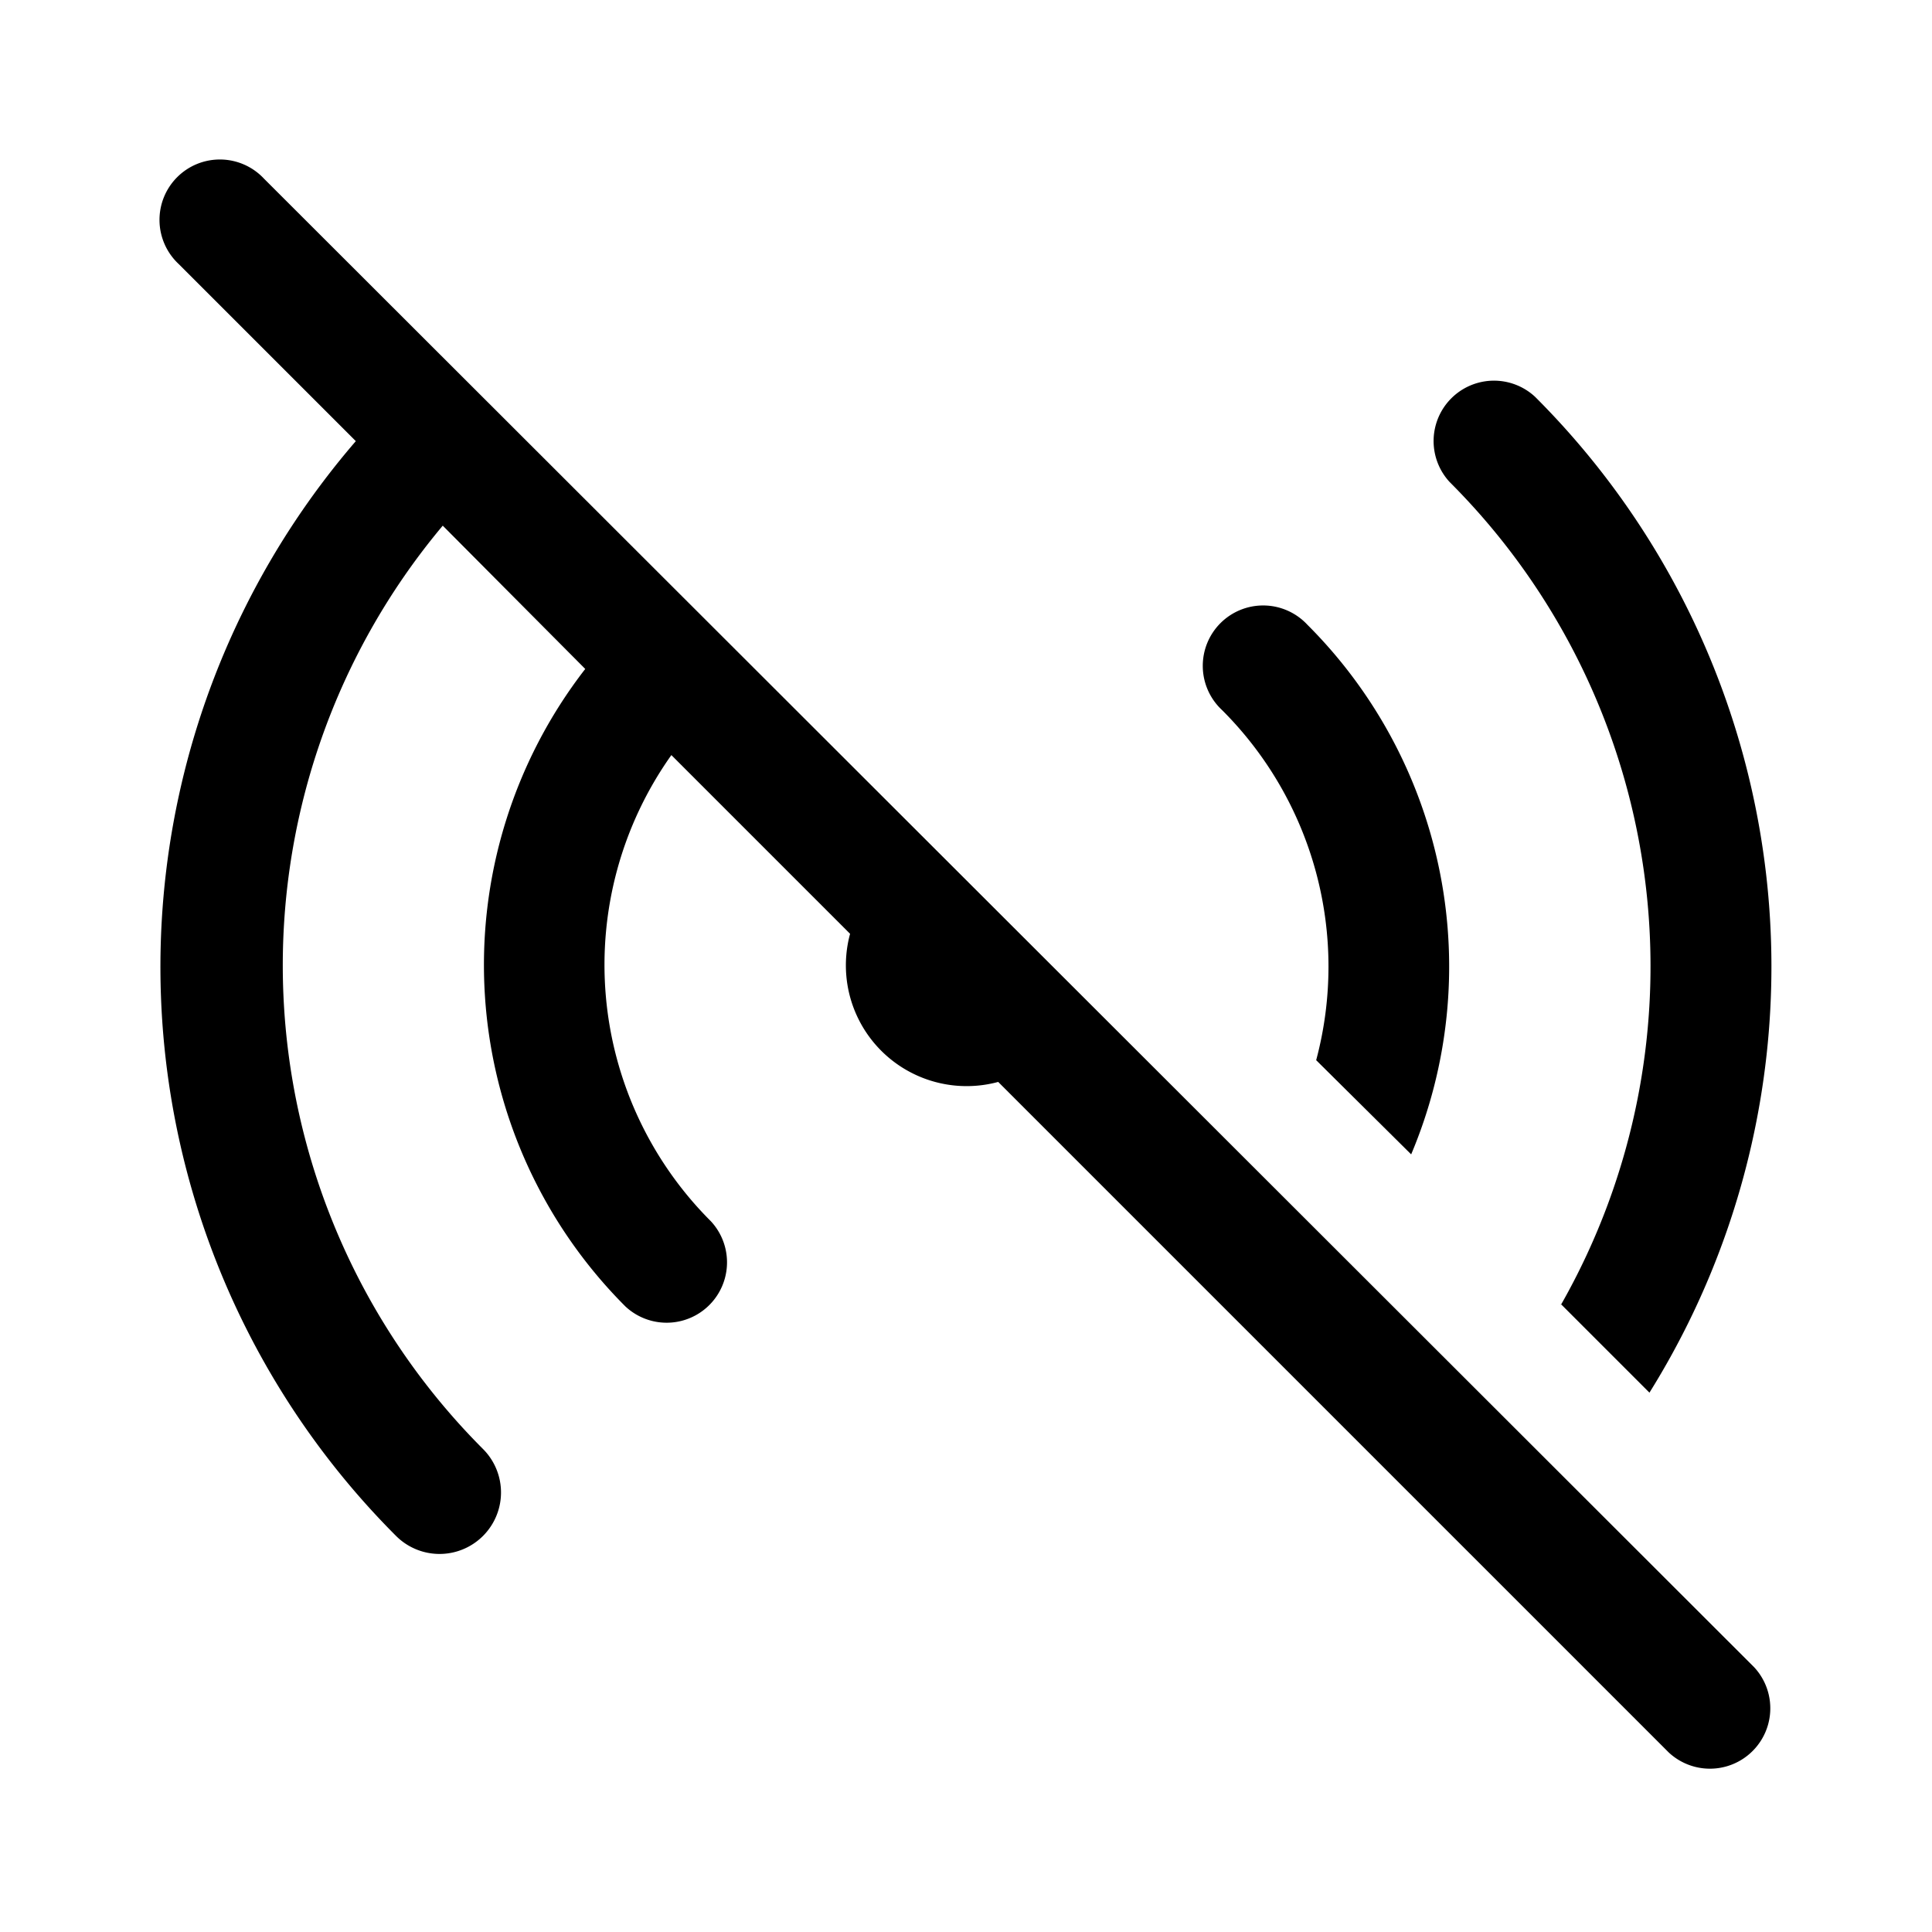 <svg width="24" height="24" viewBox="0 0 24 24" xmlns="http://www.w3.org/2000/svg"><path d="M3.28 2.22a.75.75 0 10-1.06 1.06l2.2 2.2a10 10 0 00.5 13.6A.75.75 0 106 18a8.5 8.5 0 01-.5-11.47l1.77 1.78a6 6 0 00.5 7.92.75.75 0 001.06-1.06 4.5 4.5 0 01-.49-5.79l2.22 2.22a1.5 1.5 0 001.84 1.84l8.33 8.33a.75.75 0 001.06-1.06L3.28 2.22z"/><path d="M19.39 16.2l1.1 1.1a10 10 0 00-1.42-12.37.75.75 0 00-1.06 1.06 8.5 8.5 0 011.38 10.22z"/><path d="M16.35 13.17l1.18 1.17a6 6 0 00-1.29-6.58.75.75 0 10-1.06 1.06 4.5 4.5 0 011.17 4.35z"/></svg>